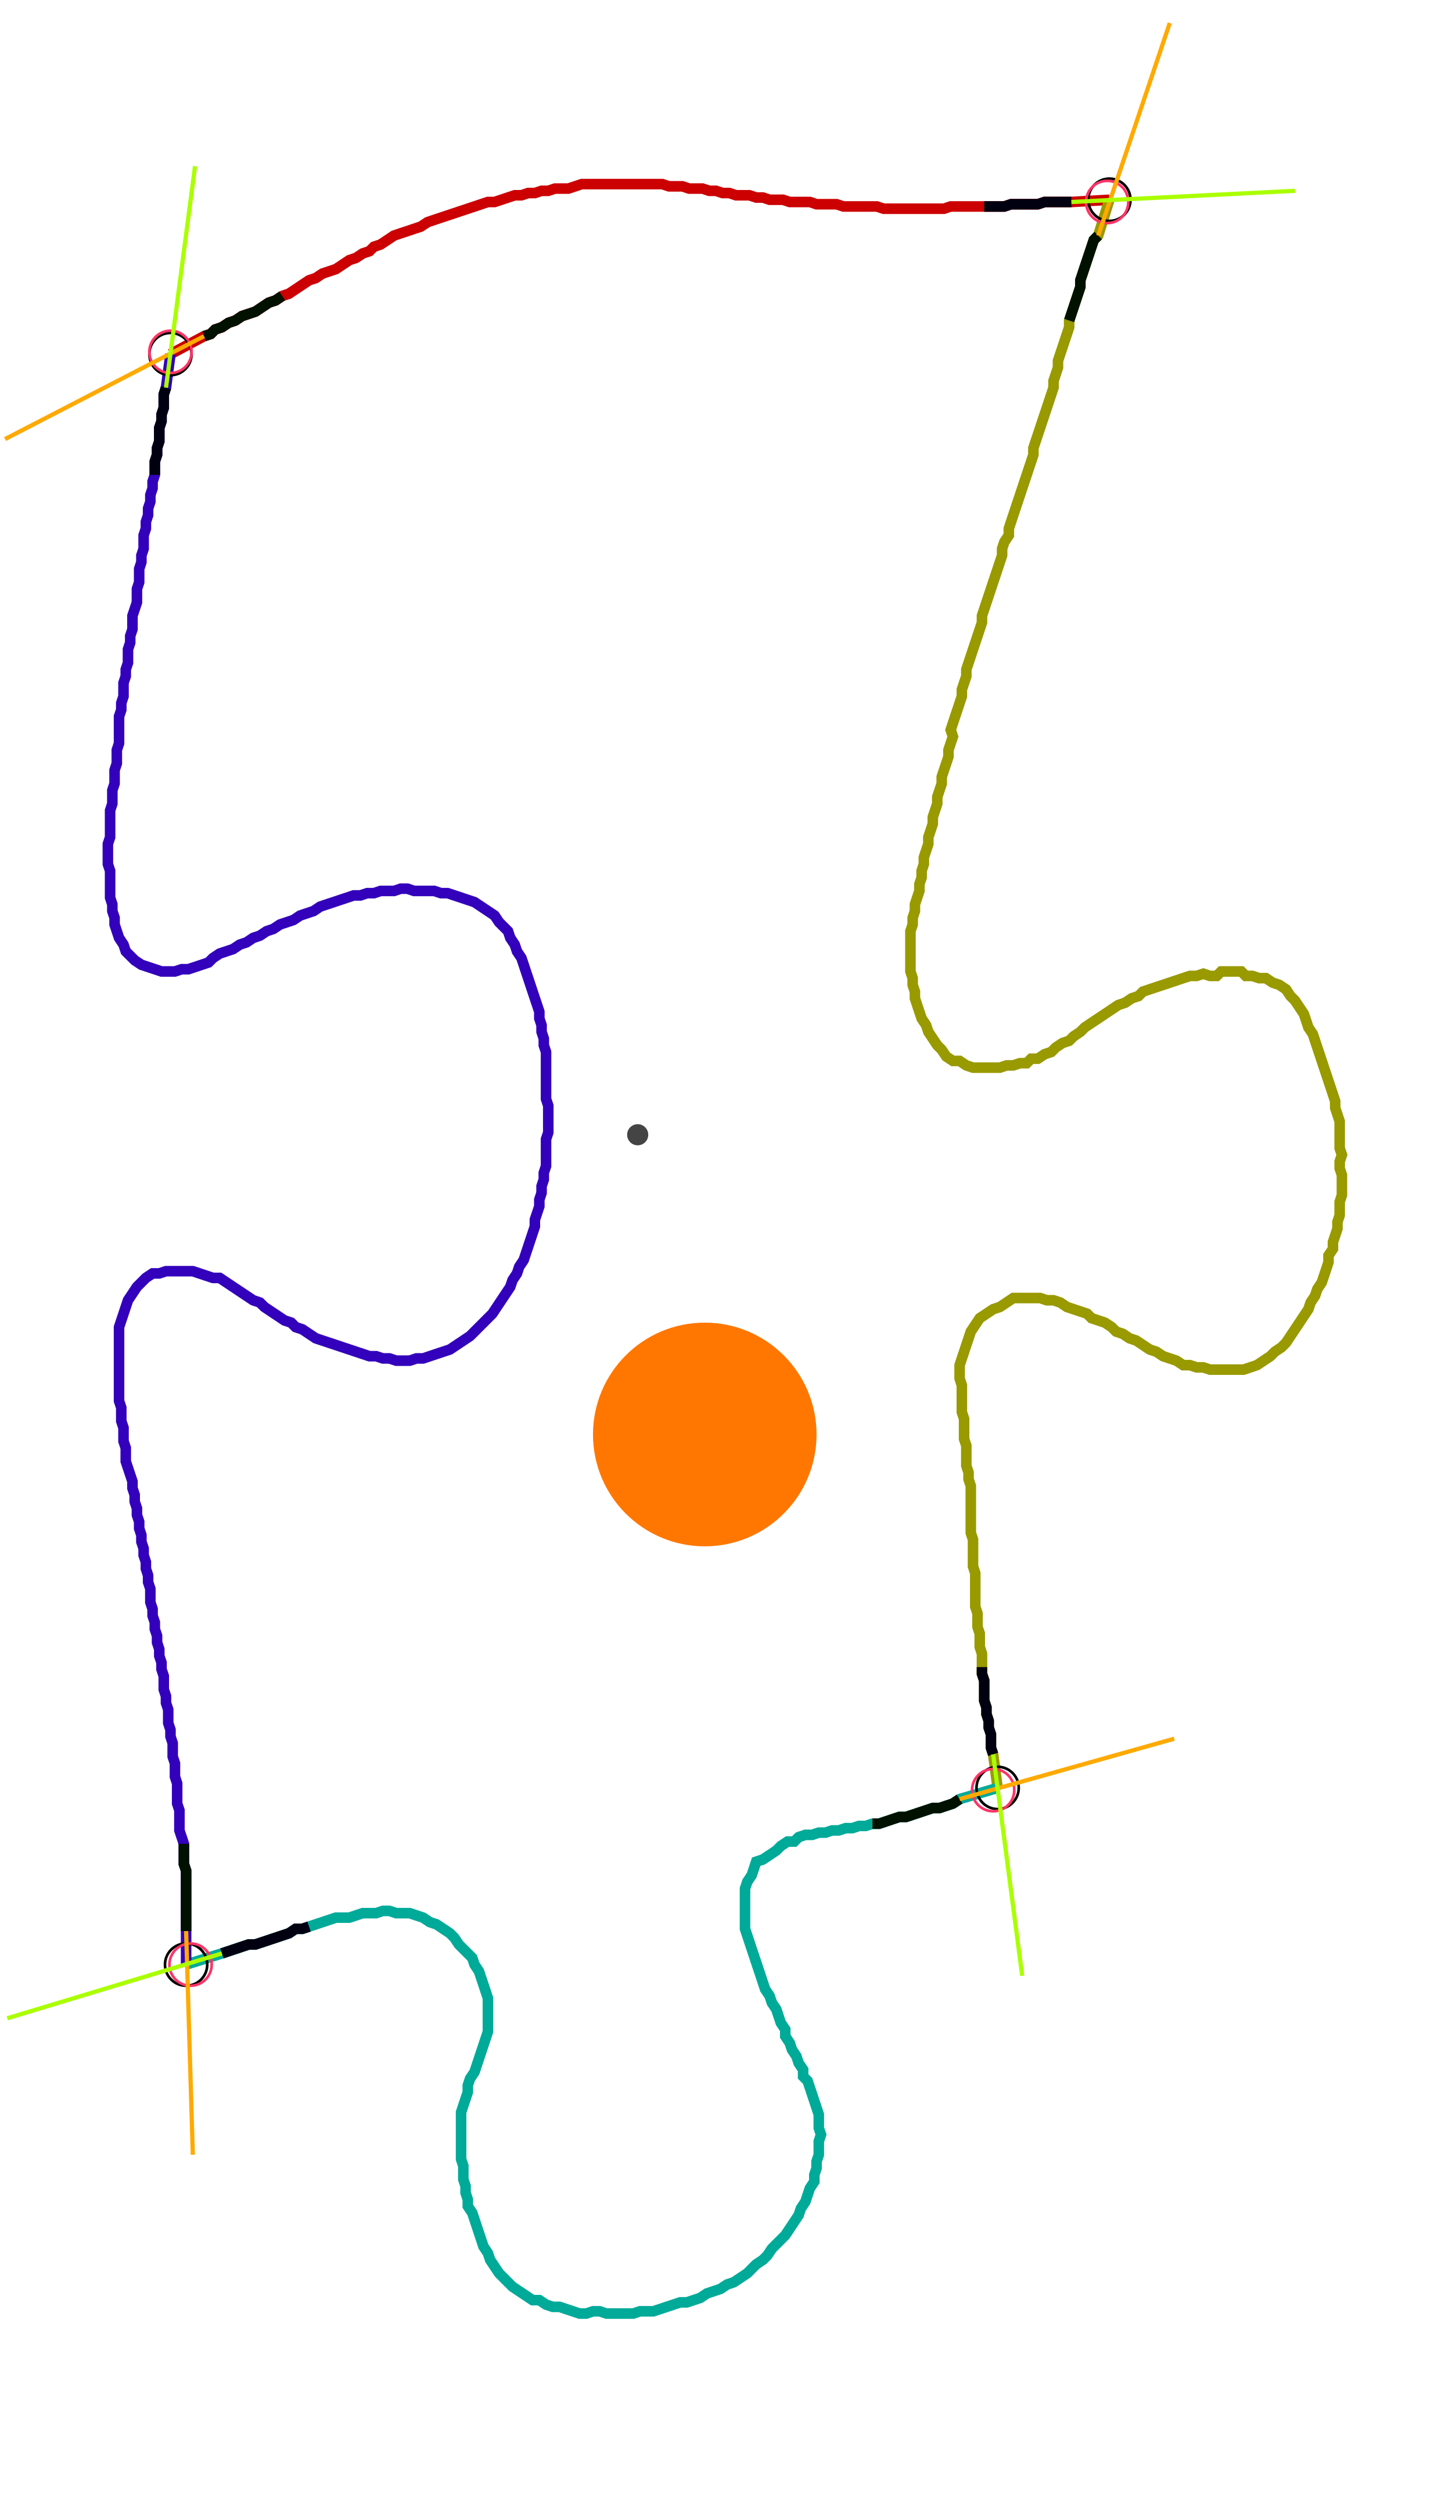 <?xml version="1.0" encoding="UTF-8" standalone="no"?><svg width="352.381" height="606.349" viewBox="-10 -10 137.46 222.116" xmlns="http://www.w3.org/2000/svg" xmlns:xlink="http://www.w3.org/1999/xlink"><polyline points="6.138,16.296 9.312,14.603 9.947,14.392 10.37,13.968 11.005,13.757 11.64,13.333 12.275,13.122 12.91,12.698 13.545,12.487 14.18,12.275 14.815,11.852 15.45,11.429 16.085,11.217 16.72,10.794 17.354,10.582 17.989,10.159 18.624,9.735 19.259,9.312 19.894,9.101 20.529,8.677 21.164,8.466 21.799,8.254 22.434,7.831 23.069,7.407 23.704,7.196 24.339,6.772 24.974,6.561 25.397,6.138 26.032,5.926 26.667,5.503 27.302,5.079 27.937,4.868 28.571,4.656 29.206,4.444 29.841,4.233 30.476,3.81 31.111,3.598 31.746,3.386 32.381,3.175 33.016,2.963 33.651,2.751 34.286,2.54 34.921,2.328 35.556,2.116 36.19,1.905 36.825,1.905 37.46,1.693 38.095,1.481 38.73,1.27 39.365,1.27 40.0,1.058 40.635,1.058 41.27,0.847 41.905,0.847 42.54,0.635 43.175,0.635 43.81,0.635 44.444,0.423 45.079,0.212 45.714,0.212 46.349,0.212 46.984,0.212 47.619,0.212 48.254,0.212 48.889,0.212 49.524,0.212 50.159,0.212 50.794,0.212 51.429,0.212 52.063,0.212 52.698,0.212 53.333,0.423 53.968,0.423 54.603,0.423 55.238,0.635 55.873,0.635 56.508,0.635 57.143,0.847 57.778,0.847 58.413,1.058 59.048,1.058 59.683,1.27 60.317,1.27 60.952,1.27 61.587,1.481 62.222,1.481 62.857,1.693 63.492,1.693 64.127,1.693 64.762,1.905 65.397,1.905 66.032,1.905 66.667,1.905 67.302,2.116 67.937,2.116 68.571,2.116 69.206,2.116 69.841,2.328 70.476,2.328 71.111,2.328 71.746,2.328 72.381,2.328 73.016,2.328 73.651,2.54 74.286,2.54 74.921,2.54 75.556,2.54 76.19,2.54 76.825,2.54 77.46,2.54 78.095,2.54 78.73,2.54 79.365,2.54 80.0,2.328 80.635,2.328 81.27,2.328 81.905,2.328 82.54,2.328 83.175,2.328 83.81,2.328 84.444,2.328 85.079,2.328 85.714,2.116 86.349,2.116 86.984,2.116 87.619,2.116 88.254,2.116 88.889,1.905 89.524,1.905 90.159,1.905 90.794,1.905 91.429,1.905 95.026,1.693" style="fill:none; stroke:#cc0000; stroke-width:1.0"  /><polyline points="95.026,1.693 93.968,5.079 93.545,5.503 93.333,6.138 93.122,6.772 92.91,7.407 92.698,8.042 92.487,8.677 92.275,9.312 92.275,9.947 92.063,10.582 91.852,11.217 91.64,11.852 91.429,12.487 91.217,13.122 91.217,13.757 91.005,14.392 90.794,15.026 90.582,15.661 90.37,16.296 90.159,16.931 90.159,17.566 89.947,18.201 89.735,18.836 89.735,19.471 89.524,20.106 89.312,20.741 89.101,21.376 88.889,22.011 88.677,22.646 88.466,23.28 88.254,23.915 88.042,24.55 87.831,25.185 87.831,25.82 87.619,26.455 87.407,27.09 87.196,27.725 86.984,28.36 86.772,28.995 86.561,29.63 86.349,30.265 86.138,30.899 85.926,31.534 85.714,32.169 85.503,32.804 85.503,33.439 85.079,34.074 84.868,34.709 84.868,35.344 84.656,35.979 84.444,36.614 84.233,37.249 84.021,37.884 83.81,38.519 83.598,39.153 83.386,39.788 83.175,40.423 82.963,41.058 82.963,41.693 82.751,42.328 82.54,42.963 82.328,43.598 82.116,44.233 81.905,44.868 81.693,45.503 81.481,46.138 81.481,46.772 81.27,47.407 81.058,48.042 81.058,48.677 80.847,49.312 80.635,49.947 80.423,50.582 80.212,51.217 80.0,51.852 80.212,52.487 80.0,53.122 79.788,53.757 79.788,54.392 79.577,55.026 79.365,55.661 79.153,56.296 79.153,56.931 78.942,57.566 78.73,58.201 78.73,58.836 78.519,59.471 78.307,60.106 78.307,60.741 78.095,61.376 77.884,62.011 77.884,62.646 77.672,63.28 77.46,63.915 77.46,64.55 77.249,65.185 77.249,65.82 77.037,66.455 77.037,67.09 76.825,67.725 76.614,68.36 76.614,68.995 76.402,69.63 76.402,70.265 76.19,70.899 76.19,71.534 76.19,72.169 76.19,72.804 76.19,73.439 76.19,74.074 76.19,74.709 76.402,75.344 76.402,75.979 76.614,76.614 76.614,77.249 76.825,77.884 77.037,78.519 77.249,79.153 77.672,79.788 77.884,80.423 78.307,81.058 78.73,81.693 79.153,82.116 79.577,82.751 80.212,83.175 80.847,83.175 81.481,83.598 82.116,83.81 82.751,83.81 83.386,83.81 84.021,83.81 84.656,83.81 85.291,83.598 85.926,83.598 86.561,83.386 87.196,83.386 87.619,82.963 88.254,82.963 88.889,82.54 89.524,82.328 89.947,81.905 90.582,81.481 91.217,81.27 91.64,80.847 92.275,80.423 92.698,80.0 93.333,79.577 93.968,79.153 94.603,78.73 95.238,78.307 95.873,77.884 96.508,77.672 97.143,77.249 97.778,77.037 98.201,76.614 98.836,76.402 99.471,76.19 100.106,75.979 100.741,75.767 101.376,75.556 102.011,75.344 102.646,75.132 103.28,75.132 103.915,74.921 104.55,75.132 105.185,75.132 105.608,74.709 106.243,74.709 106.878,74.709 107.513,74.709 107.937,75.132 108.571,75.132 109.206,75.344 109.841,75.344 110.476,75.767 111.111,75.979 111.746,76.402 112.169,77.037 112.593,77.46 113.016,78.095 113.439,78.73 113.651,79.365 113.862,80.0 114.286,80.635 114.497,81.27 114.709,81.905 114.921,82.54 115.132,83.175 115.344,83.81 115.556,84.444 115.767,85.079 115.979,85.714 116.19,86.349 116.402,86.984 116.402,87.619 116.614,88.254 116.825,88.889 116.825,89.524 116.825,90.159 116.825,90.794 116.825,91.429 117.037,92.063 116.825,92.698 116.825,93.333 117.037,93.968 117.037,94.603 117.037,95.238 117.037,95.873 116.825,96.508 116.825,97.143 116.825,97.778 116.614,98.413 116.614,99.048 116.402,99.683 116.19,100.317 116.19,100.952 115.767,101.587 115.767,102.222 115.556,102.857 115.344,103.492 115.132,104.127 114.709,104.762 114.497,105.397 114.074,106.032 113.862,106.667 113.439,107.302 113.016,107.937 112.593,108.571 112.169,109.206 111.746,109.841 111.323,110.265 110.688,110.688 110.265,111.111 109.63,111.534 108.995,111.958 108.36,112.169 107.725,112.381 107.09,112.381 106.455,112.381 105.82,112.381 105.185,112.381 104.55,112.381 103.915,112.169 103.28,112.169 102.646,111.958 102.011,111.958 101.376,111.534 100.741,111.323 100.106,111.111 99.471,110.688 98.836,110.476 98.201,110.053 97.566,109.63 96.931,109.418 96.296,108.995 95.661,108.783 95.238,108.36 94.603,107.937 93.968,107.725 93.333,107.513 92.91,107.09 92.275,106.878 91.64,106.667 91.005,106.455 90.37,106.032 89.735,105.82 89.101,105.82 88.466,105.608 87.831,105.608 87.196,105.608 86.561,105.608 85.926,105.608 85.291,106.032 84.656,106.455 84.021,106.667 83.386,107.09 82.751,107.513 82.328,108.148 81.905,108.783 81.693,109.418 81.481,110.053 81.27,110.688 81.058,111.323 80.847,111.958 80.847,112.593 80.847,113.228 81.058,113.862 81.058,114.497 81.058,115.132 81.058,115.767 81.058,116.402 81.27,117.037 81.27,117.672 81.27,118.307 81.27,118.942 81.481,119.577 81.481,120.212 81.481,120.847 81.481,121.481 81.693,122.116 81.693,122.751 81.905,123.386 81.905,124.021 81.905,124.656 81.905,125.291 81.905,125.926 81.905,126.561 81.905,127.196 81.905,127.831 82.116,128.466 82.116,129.101 82.116,129.735 82.116,130.37 82.116,131.005 82.328,131.64 82.328,132.275 82.328,132.91 82.328,133.545 82.328,134.18 82.328,134.815 82.54,135.45 82.54,136.085 82.54,136.72 82.751,137.354 82.751,137.989 82.751,138.624 82.963,139.259 82.963,139.894 82.963,140.529 82.963,141.164 83.175,141.799 83.175,142.434 83.175,143.069 83.175,143.704 83.386,144.339 83.386,144.974 83.598,145.608 83.598,146.243 83.81,146.878 83.81,147.513 83.81,148.148 84.021,148.783 84.444,151.958" style="fill:none; stroke:#999900; stroke-width:1.0"  /><polyline points="84.444,151.958 80.847,153.016 80.212,153.439 79.577,153.651 78.942,153.862 78.307,153.862 77.672,154.074 77.037,154.286 76.402,154.497 75.767,154.709 75.132,154.709 74.497,154.921 73.862,155.132 73.228,155.344 72.593,155.344 71.958,155.556 71.323,155.556 70.688,155.767 70.053,155.767 69.418,155.979 68.783,155.979 68.148,156.19 67.513,156.19 66.878,156.402 66.243,156.402 65.608,156.614 65.185,157.037 64.55,157.037 63.915,157.46 63.492,157.884 62.857,158.307 62.222,158.73 61.587,158.942 61.376,159.577 61.164,160.212 60.741,160.847 60.529,161.481 60.529,162.116 60.529,162.751 60.529,163.386 60.529,164.021 60.529,164.656 60.529,165.291 60.741,165.926 60.952,166.561 61.164,167.196 61.376,167.831 61.587,168.466 61.799,169.101 62.011,169.735 62.222,170.37 62.434,171.005 62.857,171.64 63.069,172.275 63.492,172.91 63.704,173.545 63.915,174.18 64.339,174.815 64.339,175.45 64.762,176.085 64.974,176.72 65.397,177.354 65.608,177.989 66.032,178.624 66.032,179.259 66.455,179.683 66.667,180.317 66.878,180.952 67.09,181.587 67.302,182.222 67.513,182.857 67.513,183.492 67.513,184.127 67.725,184.762 67.513,185.397 67.513,186.032 67.513,186.667 67.302,187.302 67.302,187.937 67.09,188.571 67.09,189.206 66.667,189.841 66.455,190.476 66.243,191.111 65.82,191.746 65.608,192.381 65.185,193.016 64.762,193.651 64.339,194.286 63.915,194.709 63.492,195.132 63.069,195.556 62.646,196.19 62.222,196.614 61.587,197.037 61.164,197.46 60.741,197.884 60.106,198.307 59.471,198.73 58.836,198.942 58.201,199.365 57.566,199.577 56.931,199.788 56.296,200.212 55.661,200.423 55.026,200.635 54.392,200.635 53.757,200.847 53.122,201.058 52.487,201.27 51.852,201.481 51.217,201.481 50.582,201.481 49.947,201.693 49.312,201.693 48.677,201.693 48.042,201.693 47.407,201.693 46.772,201.481 46.138,201.481 45.503,201.693 44.868,201.693 44.233,201.481 43.598,201.27 42.963,201.058 42.328,201.058 41.693,200.847 41.058,200.423 40.423,200.423 39.788,200 39.153,199.577 38.519,199.153 38.095,198.73 37.672,198.307 37.249,197.884 36.825,197.249 36.402,196.614 36.19,195.979 35.767,195.344 35.556,194.709 35.344,194.074 35.132,193.439 34.921,192.804 34.709,192.169 34.286,191.534 34.286,190.899 34.074,190.265 34.074,189.63 33.862,188.995 33.862,188.36 33.862,187.725 33.651,187.09 33.651,186.455 33.651,185.82 33.651,185.185 33.651,184.55 33.651,183.915 33.651,183.28 33.651,182.646 33.862,182.011 34.074,181.376 34.286,180.741 34.286,180.106 34.497,179.471 34.921,178.836 35.132,178.201 35.344,177.566 35.556,176.931 35.767,176.296 35.979,175.661 36.19,175.026 36.19,174.392 36.19,173.757 36.19,173.122 36.19,172.487 36.19,171.852 35.979,171.217 35.767,170.582 35.556,169.947 35.344,169.312 34.921,168.677 34.709,168.042 34.286,167.619 33.862,167.196 33.439,166.772 33.016,166.138 32.593,165.714 31.958,165.291 31.323,164.868 30.688,164.656 30.053,164.233 29.418,164.021 28.783,163.81 28.148,163.81 27.513,163.81 26.878,163.598 26.243,163.598 25.608,163.81 24.974,163.81 24.339,163.81 23.704,164.021 23.069,164.233 22.434,164.233 21.799,164.233 21.164,164.444 20.529,164.656 19.894,164.868 19.259,165.079 18.624,165.291 17.989,165.291 17.354,165.714 16.72,165.926 16.085,166.138 15.45,166.349 14.815,166.561 14.18,166.772 13.545,166.772 12.91,166.984 12.275,167.196 11.64,167.407 11.005,167.619 7.619,168.677" style="fill:none; stroke:#00aa99; stroke-width:1.0"  /><polyline points="7.619,168.677 7.619,165.503 7.619,164.868 7.619,164.233 7.619,163.598 7.619,162.963 7.619,162.328 7.619,161.693 7.619,161.058 7.619,160.423 7.619,159.788 7.407,159.153 7.407,158.519 7.407,157.884 7.407,157.249 7.196,156.614 6.984,155.979 6.984,155.344 6.984,154.709 6.984,154.074 6.772,153.439 6.772,152.804 6.772,152.169 6.772,151.534 6.561,150.899 6.561,150.265 6.561,149.63 6.349,148.995 6.349,148.36 6.349,147.725 6.138,147.09 6.138,146.455 5.926,145.82 5.926,145.185 5.926,144.55 5.714,143.915 5.714,143.28 5.503,142.646 5.503,142.011 5.503,141.376 5.291,140.741 5.291,140.106 5.079,139.471 5.079,138.836 4.868,138.201 4.868,137.566 4.656,136.931 4.656,136.296 4.444,135.661 4.444,135.026 4.233,134.392 4.233,133.757 4.233,133.122 4.021,132.487 4.021,131.852 3.81,131.217 3.81,130.582 3.598,129.947 3.598,129.312 3.386,128.677 3.386,128.042 3.175,127.407 3.175,126.772 2.963,126.138 2.963,125.503 2.751,124.868 2.751,124.233 2.54,123.598 2.54,122.963 2.328,122.328 2.116,121.693 1.905,121.058 1.905,120.423 1.905,119.788 1.693,119.153 1.693,118.519 1.693,117.884 1.481,117.249 1.481,116.614 1.481,115.979 1.27,115.344 1.27,114.709 1.27,114.074 1.27,113.439 1.27,112.804 1.27,112.169 1.27,111.534 1.27,110.899 1.27,110.265 1.27,109.63 1.27,108.995 1.27,108.36 1.481,107.725 1.693,107.09 1.905,106.455 2.116,105.82 2.54,105.185 2.963,104.55 3.386,104.127 3.81,103.704 4.444,103.28 5.079,103.28 5.714,103.069 6.349,103.069 6.984,103.069 7.619,103.069 8.254,103.069 8.889,103.28 9.524,103.492 10.159,103.704 10.794,103.704 11.429,104.127 12.063,104.55 12.698,104.974 13.333,105.397 13.968,105.82 14.603,106.032 15.026,106.455 15.661,106.878 16.296,107.302 16.931,107.725 17.566,107.937 17.989,108.36 18.624,108.571 19.259,108.995 19.894,109.418 20.529,109.63 21.164,109.841 21.799,110.053 22.434,110.265 23.069,110.476 23.704,110.688 24.339,110.899 24.974,111.111 25.608,111.111 26.243,111.323 26.878,111.323 27.513,111.534 28.148,111.534 28.783,111.534 29.418,111.323 30.053,111.323 30.688,111.111 31.323,110.899 31.958,110.688 32.593,110.476 33.228,110.053 33.862,109.63 34.497,109.206 34.921,108.783 35.344,108.36 35.767,107.937 36.19,107.513 36.614,107.09 37.037,106.455 37.46,105.82 37.884,105.185 38.307,104.55 38.519,103.915 38.942,103.28 39.153,102.646 39.577,102.011 39.788,101.376 40.0,100.741 40.212,100.106 40.423,99.471 40.635,98.836 40.635,98.201 40.847,97.566 41.058,96.931 41.058,96.296 41.27,95.661 41.27,95.026 41.481,94.392 41.481,93.757 41.693,93.122 41.693,92.487 41.693,91.852 41.693,91.217 41.693,90.582 41.905,89.947 41.905,89.312 41.905,88.677 41.905,88.042 41.905,87.407 41.693,86.772 41.693,86.138 41.693,85.503 41.693,84.868 41.693,84.233 41.693,83.598 41.693,82.963 41.693,82.328 41.481,81.693 41.481,81.058 41.27,80.423 41.27,79.788 41.058,79.153 41.058,78.519 40.847,77.884 40.635,77.249 40.423,76.614 40.212,75.979 40.0,75.344 39.788,74.709 39.577,74.074 39.365,73.439 38.942,72.804 38.73,72.169 38.307,71.534 38.095,70.899 37.672,70.476 37.249,70.053 36.825,69.418 36.19,68.995 35.556,68.571 34.921,68.148 34.286,67.937 33.651,67.725 33.016,67.513 32.381,67.302 31.746,67.302 31.111,67.09 30.476,67.09 29.841,67.09 29.206,67.09 28.571,66.878 27.937,66.878 27.302,67.09 26.667,67.09 26.032,67.09 25.397,67.302 24.762,67.302 24.127,67.513 23.492,67.513 22.857,67.725 22.222,67.937 21.587,68.148 20.952,68.36 20.317,68.571 19.683,68.995 19.048,69.206 18.413,69.418 17.778,69.841 17.143,70.053 16.508,70.265 15.873,70.688 15.238,70.899 14.603,71.323 13.968,71.534 13.333,71.958 12.698,72.169 12.063,72.593 11.429,72.804 10.794,73.016 10.159,73.439 9.735,73.862 9.101,74.074 8.466,74.286 7.831,74.497 7.196,74.497 6.561,74.709 5.926,74.709 5.291,74.709 4.656,74.497 4.021,74.286 3.386,74.074 2.751,73.651 2.328,73.228 1.905,72.804 1.693,72.169 1.27,71.534 1.058,70.899 0.847,70.265 0.847,69.63 0.635,68.995 0.635,68.36 0.423,67.725 0.423,67.09 0.423,66.455 0.423,65.82 0.423,65.185 0.212,64.55 0.212,63.915 0.212,63.28 0.212,62.646 0.423,62.011 0.423,61.376 0.423,60.741 0.423,60.106 0.423,59.471 0.635,58.836 0.635,58.201 0.635,57.566 0.847,56.931 0.847,56.296 0.847,55.661 1.058,55.026 1.058,54.392 1.058,53.757 1.27,53.122 1.27,52.487 1.27,51.852 1.27,51.217 1.27,50.582 1.481,49.947 1.481,49.312 1.693,48.677 1.693,48.042 1.693,47.407 1.905,46.772 1.905,46.138 2.116,45.503 2.116,44.868 2.116,44.233 2.328,43.598 2.328,42.963 2.54,42.328 2.54,41.693 2.54,41.058 2.751,40.423 2.963,39.788 2.963,39.153 2.963,38.519 3.175,37.884 3.175,37.249 3.175,36.614 3.386,35.979 3.386,35.344 3.598,34.709 3.598,34.074 3.598,33.439 3.81,32.804 3.81,32.169 4.021,31.534 4.021,30.899 4.233,30.265 4.233,29.63 4.444,28.995 4.444,28.36 4.656,27.725 4.656,27.09 4.656,26.455 4.868,25.82 4.868,25.185 5.079,24.55 5.079,23.915 5.079,23.28 5.291,22.646 5.291,22.011 5.503,21.376 5.503,20.741 5.503,20.106 5.714,19.471 6.138,16.296" style="fill:none; stroke:#3300bb; stroke-width:1.0"  /><circle cx="6.138" cy="16.296" r="2.0" style="fill:none; stroke:#000000aa; stroke-width:0.25" /><circle cx="95.026" cy="1.693" r="2.0" style="fill:none; stroke:#000000aa; stroke-width:0.25" /><circle cx="84.444" cy="151.958" r="2.0" style="fill:none; stroke:#000000aa; stroke-width:0.25" /><circle cx="7.619" cy="168.677" r="2.0" style="fill:none; stroke:#000000aa; stroke-width:0.25" /><circle cx="6.138" cy="16.085" r="2.0" style="fill:none; stroke:#ff3366aa; stroke-width:0.25" /><circle cx="94.815" cy="1.905" r="2.0" style="fill:none; stroke:#ff3366aa; stroke-width:0.25" /><circle cx="84.021" cy="152.169" r="2.0" style="fill:none; stroke:#ff3366aa; stroke-width:0.25" /><circle cx="8.042" cy="168.677" r="2.0" style="fill:none; stroke:#ff3366aa; stroke-width:0.25" /><polyline points="16.72,10.794 16.085,11.217 15.45,11.429 14.815,11.852 14.18,12.275 13.545,12.487 12.91,12.698 12.275,13.122 11.64,13.333 11.005,13.757 10.37,13.968 9.947,14.392 9.312,14.603" style="fill:none; stroke:#001100; stroke-width:1.0" /><polyline points="4.656,27.725 4.656,27.09 4.656,26.455 4.868,25.82 4.868,25.185 5.079,24.55 5.079,23.915 5.079,23.28 5.291,22.646 5.291,22.011 5.503,21.376 5.503,20.741 5.503,20.106 5.714,19.471" style="fill:none; stroke:#000011; stroke-width:1.0" /><polyline points="91.217,13.122 91.429,12.487 91.64,11.852 91.852,11.217 92.063,10.582 92.275,9.947 92.275,9.312 92.487,8.677 92.698,8.042 92.91,7.407 93.122,6.772 93.333,6.138 93.545,5.503 93.968,5.079" style="fill:none; stroke:#001100; stroke-width:1.0" /><polyline points="83.175,2.328 83.81,2.328 84.444,2.328 85.079,2.328 85.714,2.116 86.349,2.116 86.984,2.116 87.619,2.116 88.254,2.116 88.889,1.905 89.524,1.905 90.159,1.905 90.794,1.905 91.429,1.905" style="fill:none; stroke:#000011; stroke-width:1.0" /><polyline points="72.593,155.344 73.228,155.344 73.862,155.132 74.497,154.921 75.132,154.709 75.767,154.709 76.402,154.497 77.037,154.286 77.672,154.074 78.307,153.862 78.942,153.862 79.577,153.651 80.212,153.439 80.847,153.016" style="fill:none; stroke:#001100; stroke-width:1.0" /><polyline points="82.963,140.529 82.963,141.164 83.175,141.799 83.175,142.434 83.175,143.069 83.175,143.704 83.386,144.339 83.386,144.974 83.598,145.608 83.598,146.243 83.81,146.878 83.81,147.513 83.81,148.148 84.021,148.783" style="fill:none; stroke:#000011; stroke-width:1.0" /><polyline points="7.407,157.249 7.407,157.884 7.407,158.519 7.407,159.153 7.619,159.788 7.619,160.423 7.619,161.058 7.619,161.693 7.619,162.328 7.619,162.963 7.619,163.598 7.619,164.233 7.619,164.868 7.619,165.503" style="fill:none; stroke:#001100; stroke-width:1.0" /><polyline points="19.259,165.079 18.624,165.291 17.989,165.291 17.354,165.714 16.72,165.926 16.085,166.138 15.45,166.349 14.815,166.561 14.18,166.772 13.545,166.772 12.91,166.984 12.275,167.196 11.64,167.407 11.005,167.619" style="fill:none; stroke:#000011; stroke-width:1.0" /><polyline points="9.312,14.603 -9.524,24.339" style="fill:none; stroke:#ffaa00; stroke-width:0.4" /><polyline points="5.714,19.471 8.466,-1.481" style="fill:none; stroke:#aaff00; stroke-width:0.4" /><polyline points="93.968,5.079 100.741,-15.026" style="fill:none; stroke:#ffaa00; stroke-width:0.4" /><polyline points="91.429,1.905 112.593,0.847" style="fill:none; stroke:#aaff00; stroke-width:0.4" /><polyline points="80.847,153.016 101.164,147.302" style="fill:none; stroke:#ffaa00; stroke-width:0.4" /><polyline points="84.021,148.783 86.772,169.735" style="fill:none; stroke:#aaff00; stroke-width:0.4" /><polyline points="7.619,165.503 8.254,186.667" style="fill:none; stroke:#ffaa00; stroke-width:0.4" /><polyline points="11.005,167.619 -9.312,173.757" style="fill:none; stroke:#aaff00; stroke-width:0.4" /><circle cx="50.37" cy="90.159" r="1.0" style="fill:#444444; stroke-width:0" /><circle cx="56.72" cy="118.519" r="10.582" style="fill:#ff770022; stroke-width:0" /><circle cx="56.72" cy="118.519" r="1.0" style="fill:#ff7700; stroke-width:0" /></svg>